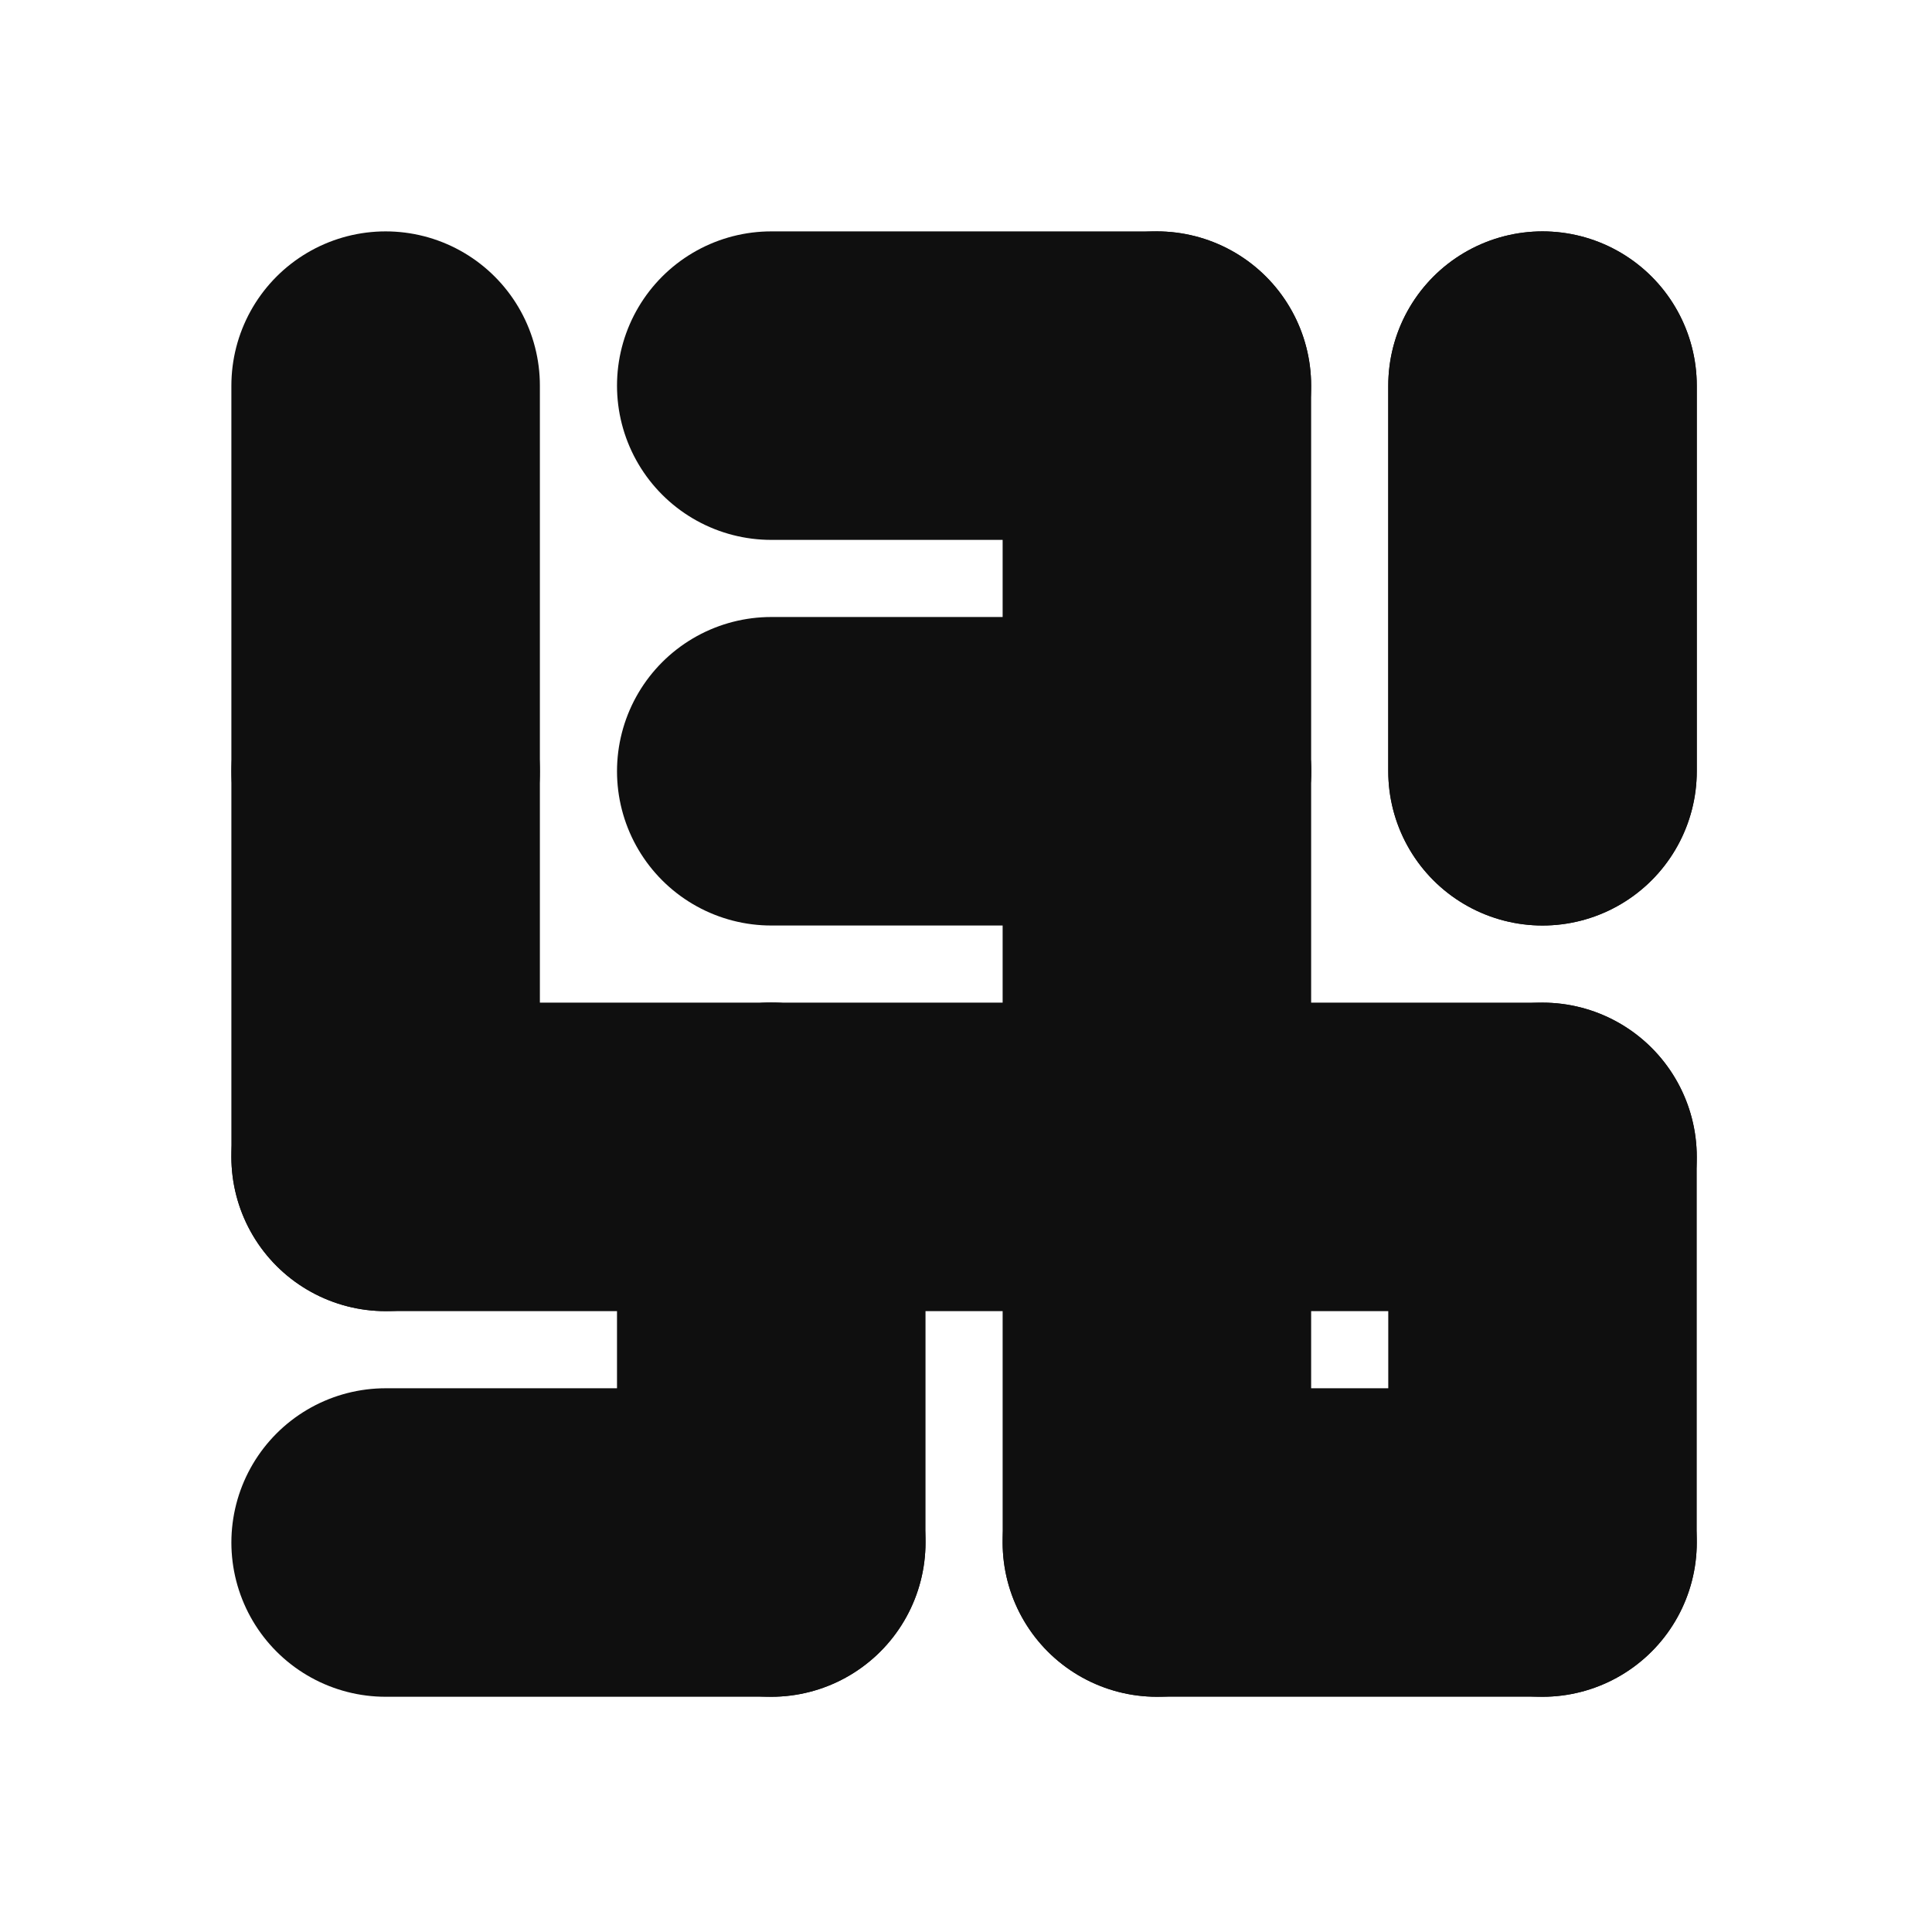 <svg version="1.1" xmlns="http://www.w3.org/2000/svg" xmlns:xlink="http://www.w3.org/1999/xlink" width="501" height="501" viewBox="0 0 501 501"><defs/><g transform="scale(1,1)"><path fill="none" stroke="rgb(15,15,15)" paint-order="fill stroke markers" d=" M 100 100 L 100 200" stroke-opacity="1" stroke-linecap="round" stroke-miterlimit="10" stroke-width="80"/><path fill="none" stroke="rgb(15,15,15)" paint-order="fill stroke markers" d=" M 200 100 L 300 100" stroke-opacity="1" stroke-linecap="round" stroke-miterlimit="10" stroke-width="80"/><path fill="none" stroke="rgb(15,15,15)" paint-order="fill stroke markers" d=" M 300 100 L 300 200" stroke-opacity="1" stroke-linecap="round" stroke-miterlimit="10" stroke-width="80"/><path fill="none" stroke="rgb(15,15,15)" paint-order="fill stroke markers" d=" M 400 100 L 400 200" stroke-opacity="1" stroke-linecap="round" stroke-miterlimit="10" stroke-width="80"/><path fill="none" stroke="rgb(15,15,15)" paint-order="fill stroke markers" d=" M 100 200 L 100 300" stroke-opacity="1" stroke-linecap="round" stroke-miterlimit="10" stroke-width="80"/><path fill="none" stroke="rgb(15,15,15)" paint-order="fill stroke markers" d=" M 200 200 L 300 200" stroke-opacity="1" stroke-linecap="round" stroke-miterlimit="10" stroke-width="80"/><path fill="none" stroke="rgb(15,15,15)" paint-order="fill stroke markers" d=" M 300 200 L 300 300" stroke-opacity="1" stroke-linecap="round" stroke-miterlimit="10" stroke-width="80"/><path fill="none" stroke="rgb(15,15,15)" paint-order="fill stroke markers" d=" M 400 200 L 400 100" stroke-opacity="1" stroke-linecap="round" stroke-miterlimit="10" stroke-width="80"/><path fill="none" stroke="rgb(15,15,15)" paint-order="fill stroke markers" d=" M 100 300 L 200 300" stroke-opacity="1" stroke-linecap="round" stroke-miterlimit="10" stroke-width="80"/><path fill="none" stroke="rgb(15,15,15)" paint-order="fill stroke markers" d=" M 200 300 L 300 300" stroke-opacity="1" stroke-linecap="round" stroke-miterlimit="10" stroke-width="80"/><path fill="none" stroke="rgb(15,15,15)" paint-order="fill stroke markers" d=" M 300 300 L 300 400" stroke-opacity="1" stroke-linecap="round" stroke-miterlimit="10" stroke-width="80"/><path fill="none" stroke="rgb(15,15,15)" paint-order="fill stroke markers" d=" M 400 300 L 300 300" stroke-opacity="1" stroke-linecap="round" stroke-miterlimit="10" stroke-width="80"/><path fill="none" stroke="rgb(15,15,15)" paint-order="fill stroke markers" d=" M 100 400 L 200 400" stroke-opacity="1" stroke-linecap="round" stroke-miterlimit="10" stroke-width="80"/><path fill="none" stroke="rgb(15,15,15)" paint-order="fill stroke markers" d=" M 200 400 L 200 300" stroke-opacity="1" stroke-linecap="round" stroke-miterlimit="10" stroke-width="80"/><path fill="none" stroke="rgb(15,15,15)" paint-order="fill stroke markers" d=" M 300 400 L 400 400" stroke-opacity="1" stroke-linecap="round" stroke-miterlimit="10" stroke-width="80"/><path fill="none" stroke="rgb(15,15,15)" paint-order="fill stroke markers" d=" M 400 400 L 400 300" stroke-opacity="1" stroke-linecap="round" stroke-miterlimit="10" stroke-width="80"/></g></svg>